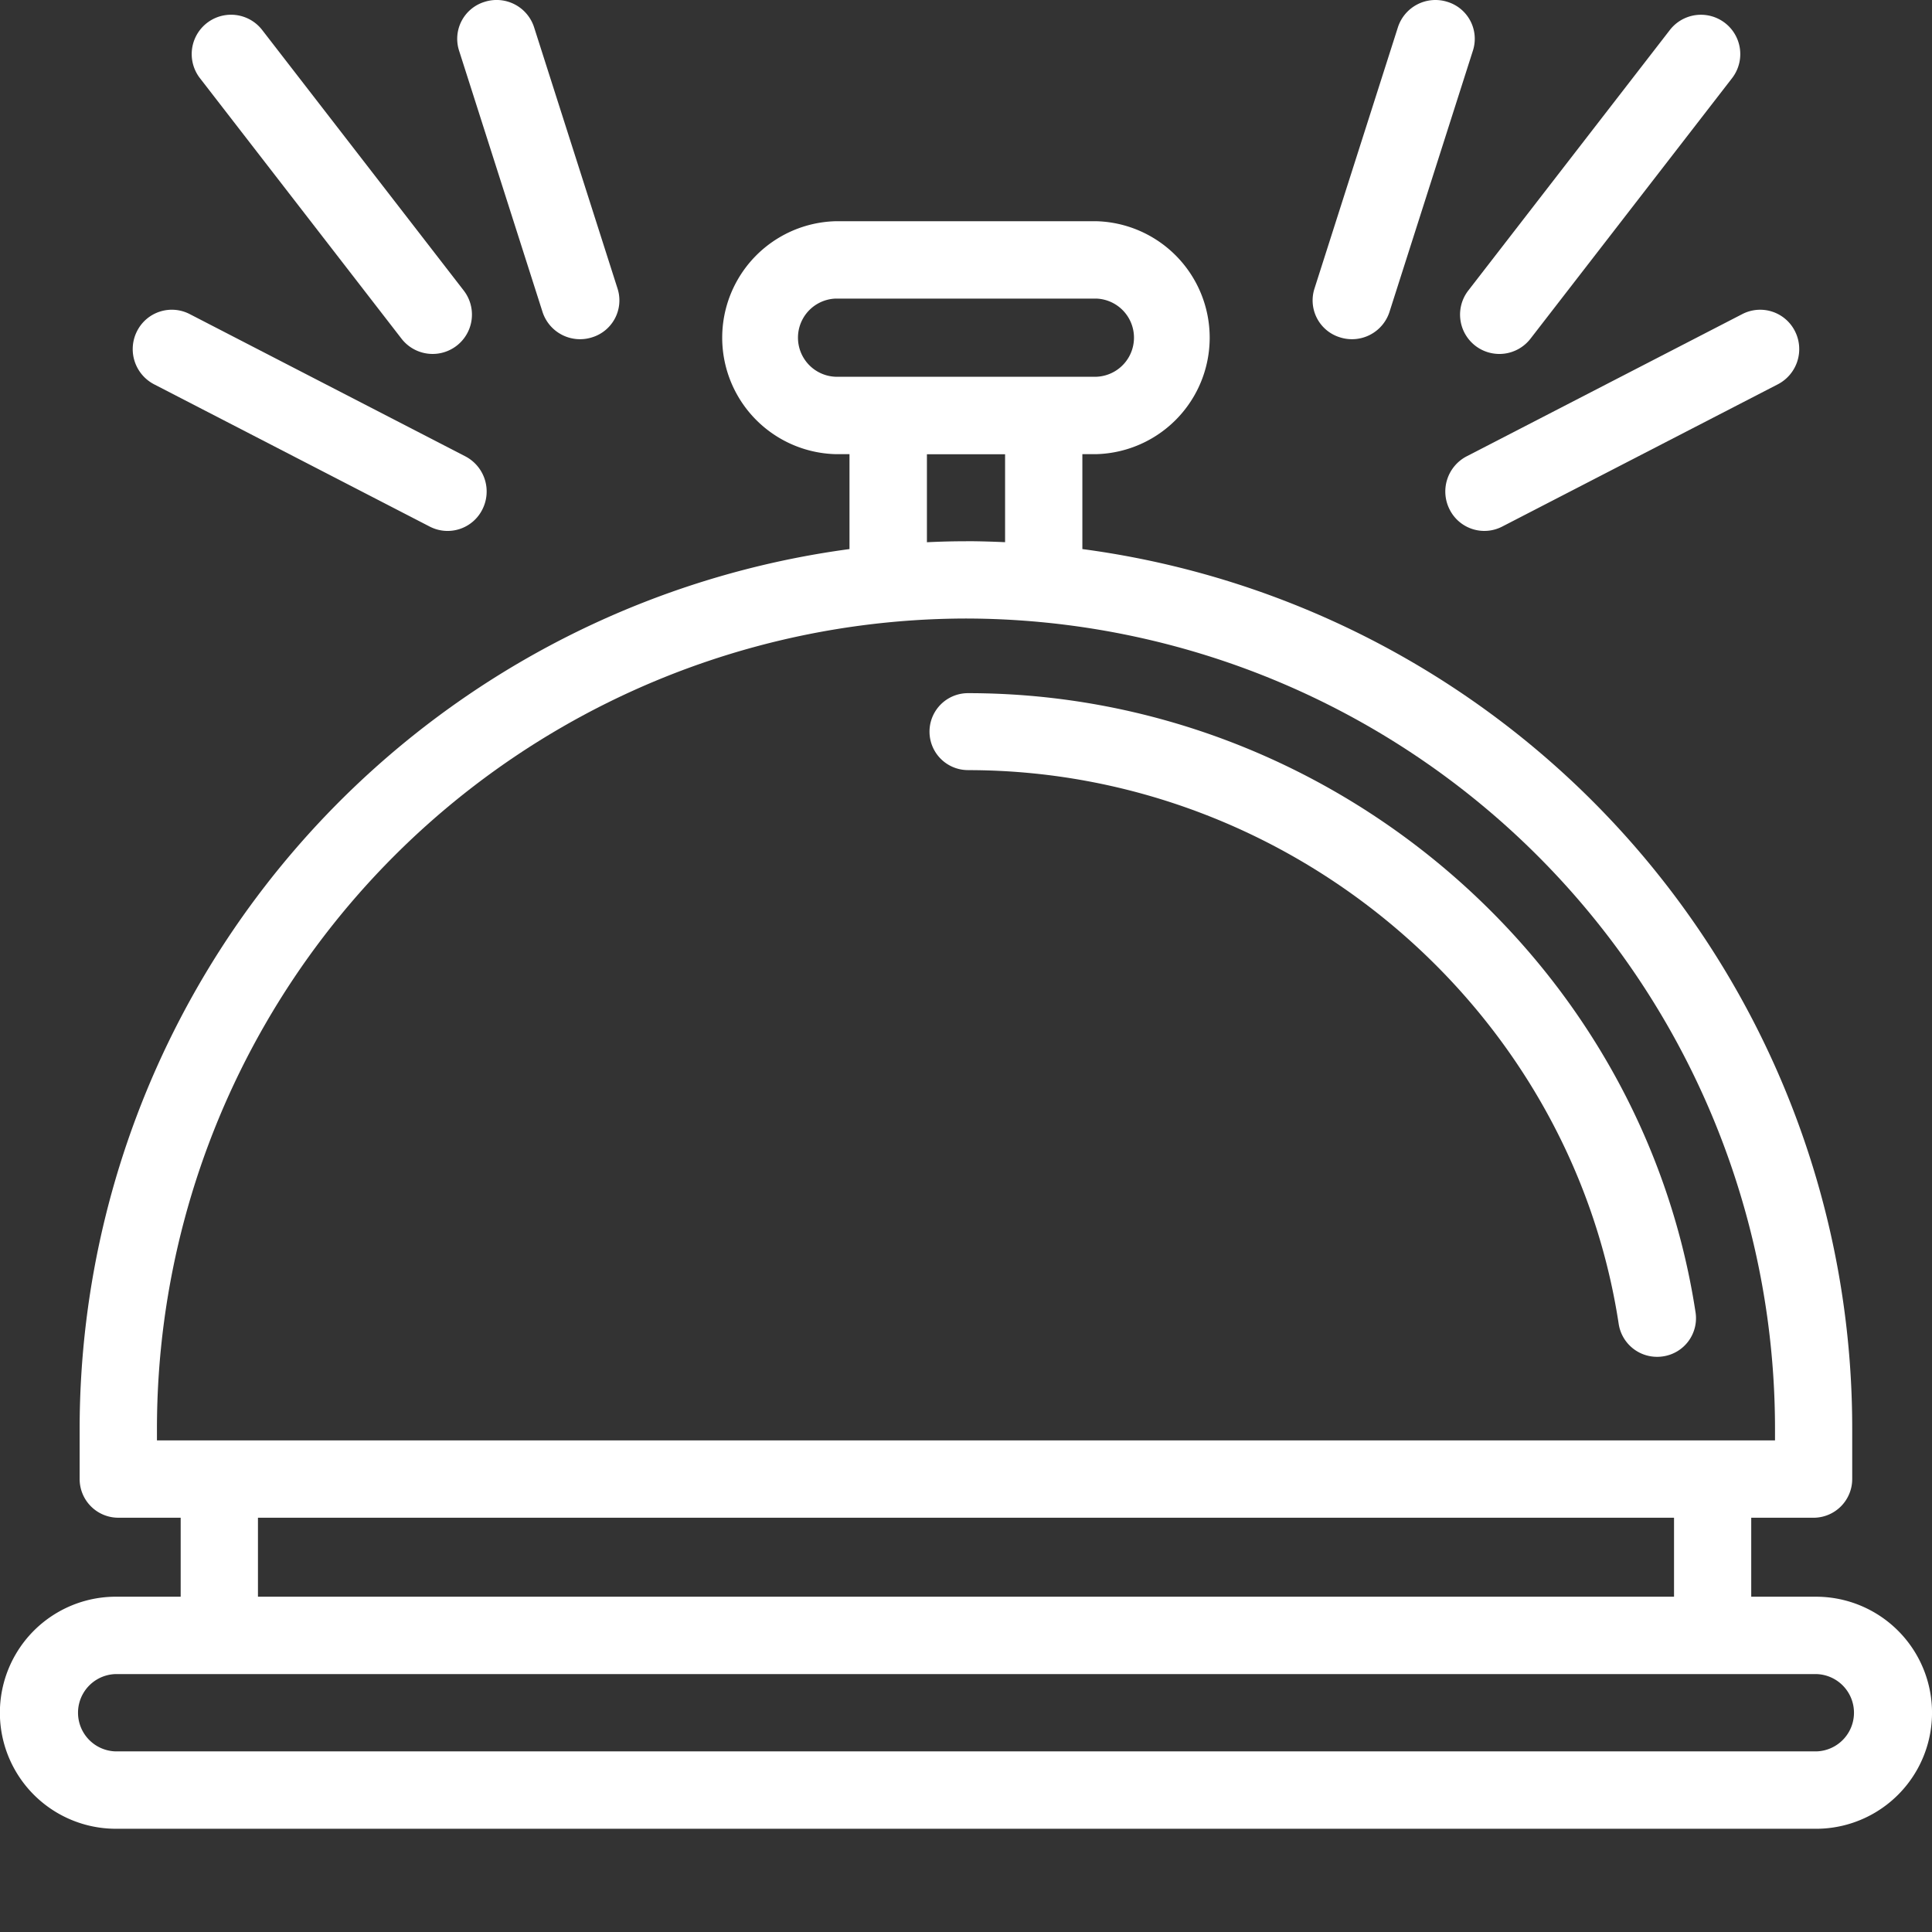 <svg id="Group_19" data-name="Group 19" xmlns="http://www.w3.org/2000/svg" xmlns:xlink="http://www.w3.org/1999/xlink" width="131" height="131" viewBox="0 0 131 131">
  <rect x="0" y="0" width="131" height="131" fill="#333333" stroke="none"/>
  <defs>
    <clipPath id="clip-path">
      <path id="Clip_12" data-name="Clip 12" d="M0,0H11V23H0Z" fill="none"/>
    </clipPath>
    <clipPath id="clip-path-2">
      <path id="Clip_17" data-name="Clip 17" d="M0,0H131V109H0Z" fill="none"/>
    </clipPath>
  </defs>
  <path id="Fill_1" data-name="Fill 1" d="M2.636,5.219c21.891,0,40.862,16.149,44.122,37.562A2.63,2.63,0,0,0,49.361,45a2.57,2.57,0,0,0,.4-.03A2.615,2.615,0,0,0,51.97,42C48.32,18.057,27.111,0,2.634,0a2.608,2.608,0,1,0,0,5.217Z" transform="translate(63 47)" fill="#fff"/>
  <path id="Fill_3" data-name="Fill 3" d="M.29,13.542a2.635,2.635,0,0,0,3.563,1.165l18.7-9.652a2.689,2.689,0,0,0,1.154-3.6A2.64,2.64,0,0,0,20.147.292L1.444,9.943A2.689,2.689,0,0,0,.29,13.542Z" transform="translate(98 21)" fill="#fff"/>
  <path id="Fill_5" data-name="Fill 5" d="M1.868,22.877A2.674,2.674,0,0,0,5.211,21.16L10.876,3.418A2.619,2.619,0,0,0,9.132.123,2.675,2.675,0,0,0,5.789,1.84L.124,19.581A2.619,2.619,0,0,0,1.868,22.877Z" transform="translate(89)" fill="#fff"/>
  <path id="Fill_7" data-name="Fill 7" d="M1.034,22.443a2.668,2.668,0,0,0,3.742-.479L18.443,4.3a2.667,2.667,0,1,0-4.219-3.264L.558,18.7A2.669,2.669,0,0,0,1.034,22.443Z" transform="translate(99 1)" fill="#fff"/>
  <path id="Fill_9" data-name="Fill 9" d="M1.444,5.056l18.7,9.652a2.635,2.635,0,0,0,3.563-1.165,2.688,2.688,0,0,0-1.154-3.6L3.854.292A2.641,2.641,0,0,0,.29,1.457,2.688,2.688,0,0,0,1.444,5.056Z" transform="translate(9 21)" fill="#fff"/>
  <g id="Group_13" data-name="Group 13" transform="translate(31)">
    <path id="Clip_12-2" data-name="Clip 12" d="M0,0H11V23H0Z" fill="none"/>
    <g id="Group_13-2" data-name="Group 13" clip-path="url(#clip-path)">
      <path id="Fill_11" data-name="Fill 11" d="M5.789,21.16a2.674,2.674,0,0,0,3.343,1.717,2.619,2.619,0,0,0,1.744-3.3L5.211,1.84A2.67,2.67,0,0,0,1.868.123a2.619,2.619,0,0,0-1.744,3.3Z" transform="translate(0 0)" fill="#fff"/>
    </g>
  </g>
  <path id="Fill_14" data-name="Fill 14" d="M14.224,21.964A2.666,2.666,0,1,0,18.443,18.7L4.777,1.034A2.667,2.667,0,0,0,.557,4.3Z" transform="translate(13 1)" fill="#fff"/>
  <g id="Group_18" data-name="Group 18" transform="translate(0 15)">
    <path id="Clip_17-2" data-name="Clip 17" d="M0,0H131V109H0Z" fill="none"/>
    <g id="Group_18-2" data-name="Group 18" clip-path="url(#clip-path-2)">
      <path id="Fill_16" data-name="Fill 16" d="M123.14,109H7.86a7.867,7.867,0,0,1,0-15.735h4.391V87.91H8.023A2.624,2.624,0,0,1,5.4,85.288V81.847a60.208,60.208,0,0,1,52.2-59.617V15.794h-.952A7.9,7.9,0,0,1,56.656,0H74.341a7.9,7.9,0,0,1,0,15.794H73.39V22.23a60.125,60.125,0,0,1,52.2,59.617v3.442a2.624,2.624,0,0,1-2.62,2.622h-4.227v5.355h4.391a7.867,7.867,0,0,1,0,15.735ZM7.861,98.511a2.622,2.622,0,0,0,0,5.243H123.139a2.622,2.622,0,0,0,0-5.243Zm9.63-10.6v5.355h96.017V87.911ZM65.5,26.939A54.944,54.944,0,0,0,10.642,81.846v.82H120.355v-.82A54.944,54.944,0,0,0,65.5,26.939Zm0-5.243c.974,0,1.928.036,2.65.067V15.8h-5.3v5.967C63.888,21.716,64.73,21.7,65.5,21.7ZM56.656,5.246a2.652,2.652,0,0,0,0,5.3H74.341a2.652,2.652,0,0,0,0-5.3Z" transform="translate(0)" fill="#fff"/>
    </g>
  </g>
</svg>
